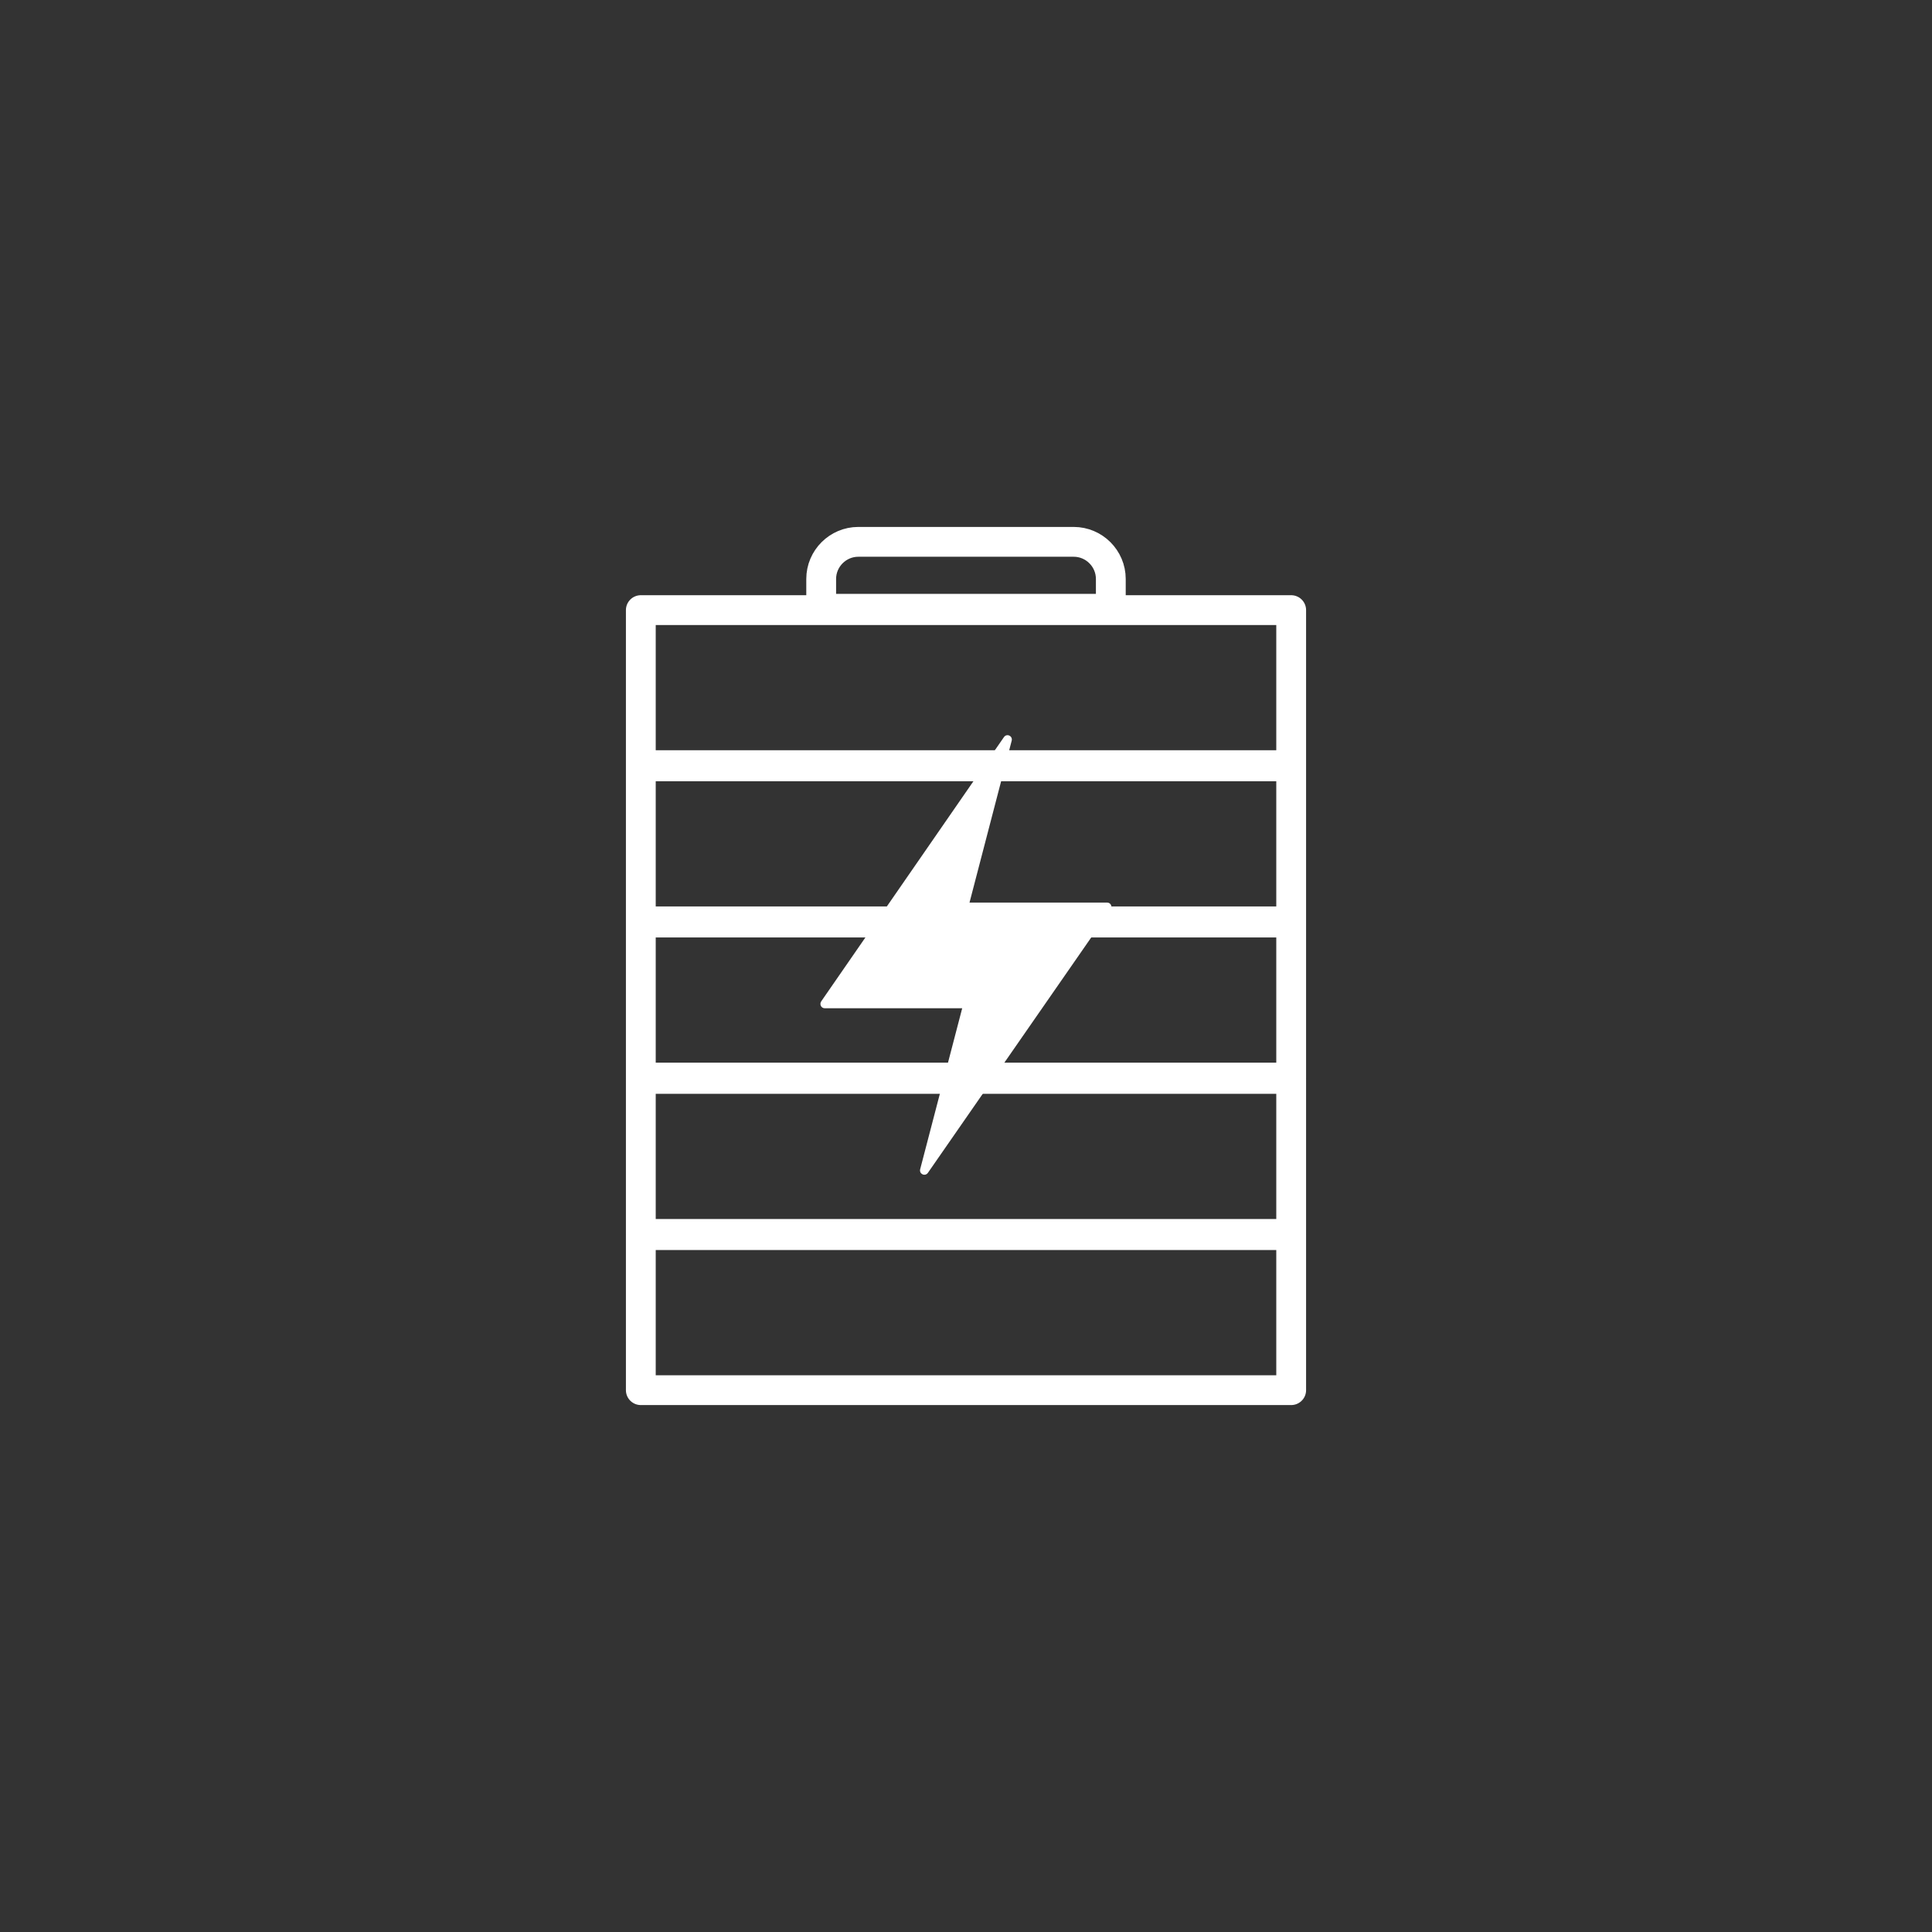 <?xml version="1.0" encoding="UTF-8"?>
<svg id="Réteg_2" xmlns="http://www.w3.org/2000/svg" viewBox="0 0 129.61 129.61">
  <rect x="0" y="0" width="129.61" height="129.61" fill="#333333" stroke="none"/>
  <defs>
    <style>
      .cls-1 {
        fill: #fff;
      }

      .cls-2, .cls-3 {
        fill: none;
      }

      .cls-3 {
        stroke: #fff;
        stroke-linecap: round;
        stroke-linejoin: round;
        stroke-width: 2px;
      }
    </style>
  </defs>
  <g id="Réteg_1">
    <g>
      <g>
        <path class="cls-1" d="M61.73,78.44l2.82-10.8h-9.22c-.24,0-.37-.26-.24-.46l12.26-17.73c.19-.27.6-.08.52.24l-2.83,10.86h9.23c.24,0,.37.26.24.46l-12.26,17.67c-.19.27-.6.08-.52-.24Z"/>
        <rect class="cls-3" x="42.99" y="82.86" width="43.63" height="10.4"/>
        <rect class="cls-3" x="42.99" y="72.38" width="43.63" height="10.4"/>
        <rect class="cls-3" x="42.99" y="61.89" width="43.63" height="10.4"/>
        <rect class="cls-3" x="42.99" y="51.41" width="43.63" height="10.4"/>
        <rect class="cls-3" x="42.99" y="40.93" width="43.63" height="10.4"/>
        <path class="cls-3" d="M57.58,36.35h14.45c1.37,0,2.49,1.12,2.49,2.49v2h-19.43v-2c0-1.37,1.12-2.49,2.49-2.49Z"/>
      </g>
      <rect class="cls-2" width="129.61" height="129.61"/>
    </g>
  </g>
</svg>